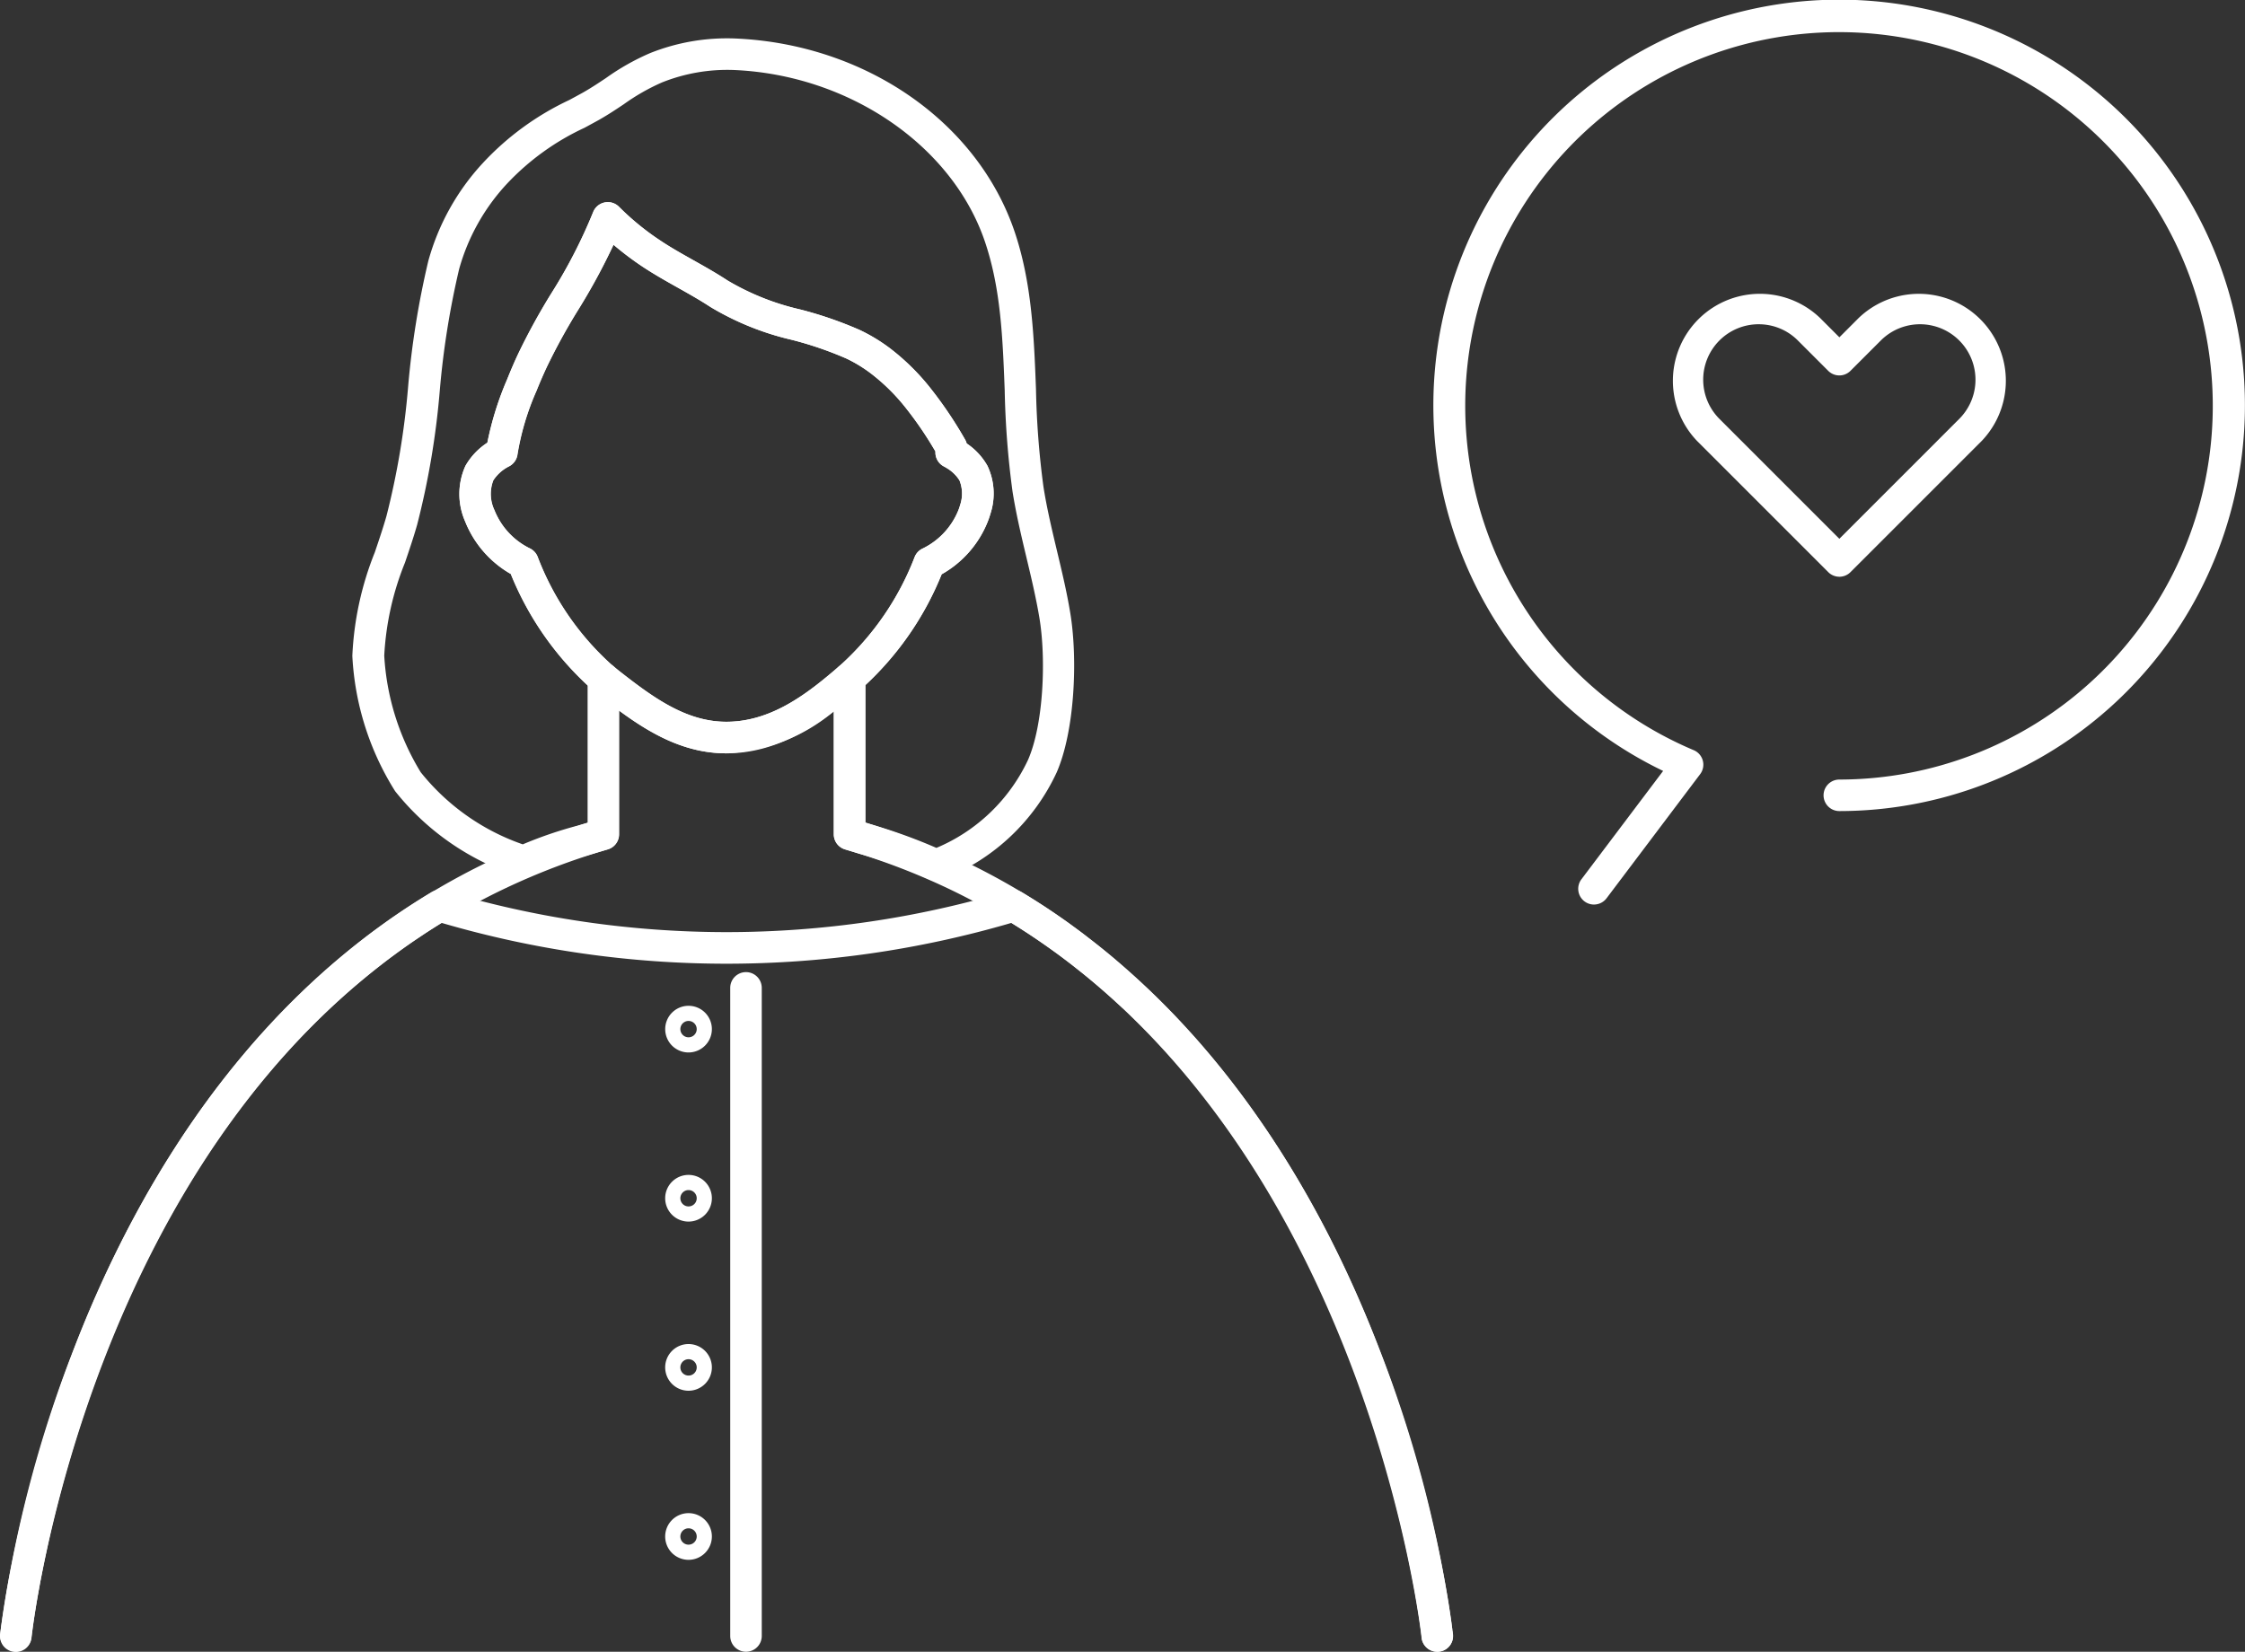 <svg id="Group_551" data-name="Group 551" xmlns="http://www.w3.org/2000/svg" xmlns:xlink="http://www.w3.org/1999/xlink" width="160" height="117.742" viewBox="0 0 160 117.742">
  <rect x="0" y="0" width="160" height="117.742" fill="#333333" stroke="none"/>
  <defs>
    <clipPath id="clip-path">
      <rect id="Rectangle_197" data-name="Rectangle 197" width="160" height="117.742" fill="none"/>
    </clipPath>
  </defs>
  <g id="Group_550" data-name="Group 550" clip-path="url(#clip-path)">
    <path id="Path_502" data-name="Path 502" d="M231.653,64.479a1.123,1.123,0,0,1-.9-1.8l5.825-7.725a28.92,28.92,0,1,1,12.557,2.862,1.123,1.123,0,0,1,0-2.247,26.639,26.639,0,1,0-10.378-2.095,1.123,1.123,0,0,1,.459,1.711l-6.67,8.846a1.123,1.123,0,0,1-.9.447" transform="translate(-118.047)" fill="#fff"/>
    <path id="Path_503" data-name="Path 503" d="M268.735,65.215a1.125,1.125,0,0,1-.794-.329l-9.339-9.34a6.2,6.2,0,0,1,8.766-8.767l1.367,1.368L270.1,46.78a6.2,6.2,0,0,1,8.766,8.767l-9.34,9.34a1.125,1.125,0,0,1-.794.329m-5.751-18a3.952,3.952,0,0,0-2.794,6.747l8.545,8.546,8.545-8.546a3.952,3.952,0,1,0-5.589-5.589l-2.162,2.162a1.122,1.122,0,0,1-1.588,0l-2.162-2.162a3.926,3.926,0,0,0-2.795-1.157" transform="translate(-137.643 -24.103)" fill="#fff"/>
    <path id="Path_504" data-name="Path 504" d="M95.737,65.951a1.119,1.119,0,0,1-.491-.112,33.408,33.408,0,0,0-4.988-1.825c-.33-.1-.667-.206-1.011-.313a1.124,1.124,0,0,1-.787-1.072V51.493a1.123,1.123,0,0,1,.425-.879l.055-.047a20.11,20.11,0,0,0,5.282-7.7,1.122,1.122,0,0,1,.593-.617,5.2,5.2,0,0,0,2.522-2.715c.045-.115.088-.238.123-.362a2.532,2.532,0,0,0-.041-1.77,2.685,2.685,0,0,0-.9-.871c-.068-.043-.133-.082-.2-.116a1.123,1.123,0,0,1-.614-1.062V35.34a26.074,26.074,0,0,0-2.2-3.214,14.087,14.087,0,0,0-2.39-2.34,9.988,9.988,0,0,0-1.764-1.071,25.376,25.376,0,0,0-3.891-1.333,20.026,20.026,0,0,1-5.8-2.344c-.737-.485-1.536-.934-2.309-1.368-.826-.464-1.681-.945-2.5-1.486a22.006,22.006,0,0,1-2.1-1.582,44.3,44.3,0,0,1-2.507,4.624,43.486,43.486,0,0,0-2.271,4.14c-.245.526-.478,1.065-.712,1.65a18.549,18.549,0,0,0-1.352,4.515,1.124,1.124,0,0,1-.6.87,2.88,2.88,0,0,0-1.126,1,2.7,2.7,0,0,0,.084,2.132c.042.107.088.209.137.312a5.153,5.153,0,0,0,2.355,2.391,1.124,1.124,0,0,1,.585.616,19.833,19.833,0,0,0,5.406,7.814,1.124,1.124,0,0,1,.395.855V62.629a1.123,1.123,0,0,1-.792,1.073c-.548.169-1.068.32-1.568.464a24.917,24.917,0,0,0-4,1.406,1.118,1.118,0,0,1-.86.044l-.054-.021a18.455,18.455,0,0,1-8.677-6.039,19.987,19.987,0,0,1-3.049-9.642,22.451,22.451,0,0,1,1.6-7.38c.288-.85.586-1.728.831-2.585a55.8,55.8,0,0,0,1.545-9.234,61.725,61.725,0,0,1,1.437-8.948,16.844,16.844,0,0,1,3.88-6.977,19.928,19.928,0,0,1,6.165-4.5c.293-.159.592-.32.895-.487.058-.032.114-.062.167-.094.544-.313,1.038-.642,1.562-.991a16.884,16.884,0,0,1,3.136-1.772,14.774,14.774,0,0,1,6.08-1.043c9.274.4,17.277,5.955,19.916,13.814,1.22,3.634,1.367,7.471,1.509,11.182a60.816,60.816,0,0,0,.532,6.956c.238,1.521.606,3.066.962,4.561.343,1.437.7,2.924.947,4.426.545,3.267.329,8.421-.972,11.39a14.9,14.9,0,0,1-7.924,7.526c-.07.032-.177.073-.283.113a1.154,1.154,0,0,1-.412.076M90.706,61.8l.213.066A38.5,38.5,0,0,1,95.771,63.6a12.6,12.6,0,0,0,6.528-6.271c1.119-2.551,1.294-7.239.814-10.119-.238-1.426-.582-2.874-.916-4.274-.366-1.538-.745-3.126-1-4.736a62.519,62.519,0,0,1-.558-7.215c-.142-3.716-.277-7.225-1.394-10.553C96.94,13.56,89.586,8.509,81.364,8.15a12.539,12.539,0,0,0-5.15.885,14.954,14.954,0,0,0-2.723,1.555c-.53.354-1.08.72-1.668,1.057-.06.037-.147.084-.229.129-.3.166-.605.33-.9.491a17.9,17.9,0,0,0-5.538,4,14.725,14.725,0,0,0-3.4,6.074,60.059,60.059,0,0,0-1.376,8.624,57.442,57.442,0,0,1-1.618,9.607c-.26.908-.567,1.813-.863,2.687a20.484,20.484,0,0,0-1.48,6.64,17.864,17.864,0,0,0,2.6,8.309,16.037,16.037,0,0,0,7.273,5.139,29.344,29.344,0,0,1,3.9-1.333c.241-.07.487-.141.738-.215V52.03a22.231,22.231,0,0,1-5.485-7.958A7.511,7.511,0,0,1,62.4,40.826c-.077-.157-.146-.313-.207-.47a4.859,4.859,0,0,1,.014-3.991,4.808,4.808,0,0,1,1.56-1.648,22.457,22.457,0,0,1,1.418-4.53c.251-.63.5-1.209.764-1.773a45.959,45.959,0,0,1,2.378-4.343,36.765,36.765,0,0,0,2.981-5.793,1.123,1.123,0,0,1,1.843-.377,18.758,18.758,0,0,0,2.952,2.411c.745.5,1.527.934,2.354,1.4.806.453,1.64.922,2.443,1.45a18.032,18.032,0,0,0,5.174,2.059,27.506,27.506,0,0,1,4.231,1.46,12.3,12.3,0,0,1,2.164,1.312,16.332,16.332,0,0,1,2.778,2.713,29.162,29.162,0,0,1,2.561,3.78,1.088,1.088,0,0,1,.118.283,4.693,4.693,0,0,1,1.481,1.594,4.627,4.627,0,0,1,.209,3.423c-.053.19-.121.386-.193.571a7.477,7.477,0,0,1-3.278,3.737A22.1,22.1,0,0,1,90.706,52Zm12.622-4.018h0Z" transform="translate(-29.034 -3.159)" fill="#fff"/>
    <path id="Path_505" data-name="Path 505" d="M102.433,172.282a1.123,1.123,0,0,1-1.116-1c0-.017,0-.034-.006-.051s0-.017,0-.026l0-.015h0c0-.018,0-.036,0-.052h0l-.008-.064c0-.01-.008-.063-.009-.074l-.034-.27q-.007-.04-.011-.081l-.009-.061c0-.01-.005-.039-.008-.062s0-.027-.007-.041l-.031-.226c-.045-.315-.1-.694-.171-1.128l-.017-.107c-.019-.11-.037-.224-.058-.341-.024-.147-.049-.288-.075-.432l-.013-.072c-.029-.182-.061-.354-.094-.533q-.148-.812-.345-1.768l-.036-.174c-.061-.294-.126-.6-.193-.908l-.068-.3c-.046-.205-.092-.414-.142-.626l-.166-.709c-.071-.306-.146-.607-.222-.912l-.162-.64c-.273-1.068-.582-2.186-.919-3.321-.043-.149-.087-.291-.13-.435-.114-.379-.222-.735-.337-1.1l-.836-2.517c-.121-.349-.244-.695-.37-1.044l-.374-1.014c-.347-.925-.712-1.85-1.085-2.75-.083-.2-.168-.4-.253-.6l-.461-1.067c-.071-.16-.142-.321-.216-.483-.169-.377-.336-.745-.509-1.115q-.4-.86-.831-1.722c-.084-.171-.168-.339-.253-.506-.095-.188-.189-.373-.286-.56-.137-.266-.277-.534-.419-.8l-.02-.038c-.148-.278-.3-.559-.452-.837l-.164-.3c-.249-.446-.512-.91-.786-1.377-.051-.09-.093-.162-.137-.234-.166-.284-.326-.548-.486-.812q-.188-.312-.383-.623c-.117-.188-.232-.373-.348-.554l-.052-.085-.1-.159c-.119-.184-.238-.369-.359-.552l-.071-.111c-.31-.466-.65-.968-1-1.467l-.113-.161c-.179-.255-.354-.5-.533-.747-.135-.186-.266-.366-.4-.544s-.268-.357-.4-.535c-.151-.2-.3-.395-.451-.588-.126-.163-.252-.32-.377-.477s-.251-.316-.373-.465q-.382-.47-.771-.93c-.181-.212-.365-.426-.548-.638q-.215-.248-.438-.493l-.041-.048q-.227-.251-.459-.5c-.012-.012-.027-.029-.038-.042-.128-.14-.257-.277-.385-.415l-.437-.46c-.2-.206-.4-.41-.6-.615-.161-.163-.324-.325-.488-.486l-.5-.487c-.131-.126-.26-.247-.389-.367L80,126.39c-.146-.135-.29-.27-.438-.4-.458-.422-.922-.831-1.422-1.256-.111-.095-.218-.186-.326-.274-.293-.245-.579-.477-.867-.706-.13-.1-.255-.2-.378-.3-.174-.138-.338-.264-.5-.387s-.336-.256-.5-.377c-.109-.081-.209-.156-.31-.228l-.4-.286c-.208-.149-.413-.292-.618-.434s-.415-.286-.625-.425c-.259-.176-.51-.338-.763-.5l-.056-.036c-.13-.084-.26-.167-.391-.247l-.023-.015c-.124-.078-.222-.139-.319-.2-.135-.085-.249-.155-.362-.223l-.045-.026c-1.162-.7-2.387-1.367-3.64-1.981a48.856,48.856,0,0,0-7.786-3,1.123,1.123,0,0,1-.809-1.078v-8.761a12.733,12.733,0,0,1-7.661,2.989c-2.973,0-5.415-1.406-7.634-3.04v8.812a1.123,1.123,0,0,1-.809,1.078,49.073,49.073,0,0,0-7.308,2.775c-1.4.664-2.786,1.408-4.123,2.211-.234.142-.47.285-.7.432-.119.074-.227.142-.337.213-.253.161-.5.318-.734.477s-.469.314-.7.469q-.367.252-.728.511c-.188.134-.37.264-.548.4-.294.212-.567.419-.837.628-.222.171-.439.341-.656.514s-.424.34-.632.513c-.258.212-.509.423-.758.636-.073.06-.128.106-.18.154-.278.239-.526.459-.772.682-.085.075-.154.137-.223.2-.166.149-.326.3-.483.445-.1.093-.189.174-.273.258-.17.161-.325.31-.478.459-.1.09-.173.167-.249.243q-.814.8-1.63,1.674c-.2.218-.4.435-.6.655-.323.358-.639.715-.949,1.077q-.3.356-.6.717c-.116.137-.221.264-.321.391-.149.179-.276.337-.4.494l-.274.348c-.11.137-.212.268-.311.4-.163.211-.324.423-.482.634-.176.233-.346.462-.513.692-.1.14-.2.271-.292.4s-.184.255-.27.377-.177.251-.259.374-.164.234-.235.338c-.123.176-.231.336-.34.5-.262.389-.518.778-.767,1.166l-.027.042c-.109.17-.218.34-.325.512-.123.194-.238.379-.352.564s-.225.368-.338.556l-.5.848c-.168.289-.337.582-.5.876l-.067.12c-.127.227-.253.453-.378.681-.08.143-.154.279-.225.414-.4.737-.767,1.445-1.1,2.112-.142.284-.28.562-.415.842l-.045.092c-.124.258-.241.5-.355.745-.09.19-.175.374-.259.558l-.252.553q-.214.471-.415.932c-.09.207-.18.417-.269.625l-.054.128c-.045.1-.077.179-.108.254-.119.282-.231.55-.34.817-.065.158-.126.31-.187.462l-.035.087q-.331.815-.627,1.611c-.072.185-.137.358-.2.53q-.189.512-.369,1.01c-.107.3-.209.592-.309.885q-.3.877-.578,1.723c-.11.335-.213.664-.314.991-.049.156-.1.309-.142.461-.331,1.081-.641,2.166-.925,3.234l-.131.5c-.262,1-.5,1.962-.694,2.847-.073.316-.139.621-.2.917l-.019.09c-.057.259-.109.514-.161.761l-.185.931c-.052.269-.1.5-.136.723l-.152.846c-.132.766-.228,1.4-.295,1.872l-.081.6c-.032.252-.046.383-.047.392a1.123,1.123,0,0,1-2.235-.231s.016-.151.053-.439l.027-.217.008-.059.05-.356c.085-.6.188-1.258.306-1.941l.017-.1c.024-.137.048-.277.076-.422l.064-.353c.04-.219.086-.458.134-.707l.2-.992q.079-.381.165-.784l.02-.09c.066-.3.134-.617.207-.937.2-.9.443-1.887.71-2.915l.134-.507c.291-1.1.609-2.209.945-3.306.045-.154.1-.315.146-.477.1-.335.212-.676.323-1.019.185-.574.384-1.164.59-1.762.1-.3.21-.607.32-.913.121-.337.246-.68.374-1.026.067-.182.137-.368.209-.554.2-.536.417-1.092.643-1.651l.033-.082c.064-.159.127-.317.193-.476.109-.27.225-.548.344-.83.032-.078.071-.167.109-.257l.062-.144q.136-.322.278-.648c.14-.317.28-.635.425-.953l.256-.562c.089-.194.178-.386.271-.58q.175-.372.359-.753c.017-.038.041-.089.068-.138.122-.254.265-.542.411-.834.341-.686.721-1.417,1.127-2.169.076-.142.157-.293.241-.443.123-.225.252-.455.381-.687l.069-.125c.175-.31.349-.613.528-.919l.512-.864c.117-.195.233-.385.351-.577s.24-.386.362-.58c.108-.173.222-.352.336-.529l.026-.041c.258-.4.523-.806.794-1.208.115-.171.231-.342.351-.515.071-.105.155-.227.24-.347s.175-.255.272-.392.187-.264.286-.4.195-.272.3-.413c.169-.233.347-.474.531-.718.162-.215.329-.435.5-.653.109-.142.219-.284.332-.425l.276-.35c.131-.166.27-.339.413-.51.1-.123.218-.27.341-.415.2-.238.406-.488.619-.736q.485-.567.988-1.121.309-.342.625-.682c.565-.607,1.134-1.192,1.691-1.737.084-.085.18-.18.28-.273.144-.141.307-.3.47-.452.089-.087.194-.186.3-.282.154-.147.329-.306.5-.464.077-.071.16-.146.245-.22.246-.222.508-.455.775-.683.056-.052.141-.124.226-.194.242-.207.505-.43.771-.647.215-.178.438-.359.662-.537s.451-.356.68-.533c.288-.223.582-.445.881-.661.177-.133.375-.276.573-.416.247-.178.5-.359.764-.537.24-.163.48-.326.724-.487s.5-.33.761-.494c.113-.073.233-.148.358-.226.238-.151.488-.3.737-.453,1.4-.842,2.854-1.621,4.318-2.316a51.08,51.08,0,0,1,6.834-2.659V102.9a1.123,1.123,0,0,1,1.852-.854q.251.214.511.416l.176.137c2.3,1.789,4.586,3.391,7.341,3.391,2.882,0,5.244-1.63,7.175-3.224q.445-.367.871-.74a1.123,1.123,0,0,1,1.862.846v10.3a51.1,51.1,0,0,1,7.335,2.9c1.3.636,2.569,1.326,3.776,2.052l.032.019c.144.085.285.172.427.262.089.052.2.123.315.194h0l.032.02c.143.087.285.178.426.269l.055.035c.27.173.538.346.8.525.211.139.432.291.651.443s.429.3.643.451c.032.022.067.048.1.077l.3.219c.106.076.222.161.335.246.17.125.348.259.524.4s.343.262.518.4c.124.1.265.206.4.316.295.234.6.479.894.728.111.091.232.193.353.3.518.441,1,.869,1.479,1.306.155.141.309.285.466.431h0l.039.038c.133.124.267.249.4.376l.262.253c.048.045.107.1.167.161l.084.083c.175.171.348.343.518.515q.315.318.624.638l.457.482c.132.142.263.282.393.425.025.026.05.054.071.079.142.153.309.338.476.522l.039.045c.148.164.294.328.438.494.188.218.376.437.562.656q.408.479.8.965c.126.154.253.313.38.473.141.176.272.342.4.509.155.2.312.4.467.609q.207.271.417.553t.413.564c.183.251.367.51.549.77.041.057.085.119.129.184.35.5.7,1.018,1.045,1.536l.028.044.046.072c.1.157.226.346.348.535l.122.189.034.056c.128.2.249.392.367.584.133.212.267.43.4.647.166.275.333.549.492.824.047.077.1.172.157.267.271.463.543.942.81,1.42l.161.293c.15.272.3.55.448.828l.023.041c.151.285.3.573.449.858.1.192.2.383.294.576.087.172.174.346.259.518.295.589.581,1.183.855,1.772q.265.569.519,1.137c.074.161.149.331.224.5l.475,1.1c.088.206.175.412.261.62.383.923.757,1.873,1.114,2.821.064.17.126.339.189.509l.2.539c.127.357.253.709.374,1.059l.857,2.577c.119.376.231.742.34,1.107.052.17.1.32.142.473.343,1.158.661,2.3.941,3.4l.164.647c.08.319.157.631.227.934l.17.727c.05.214.1.43.146.641l.069.309c.071.329.137.635.2.934l.037.178c.135.654.253,1.26.354,1.813.036.193.07.381.1.565l.011.056c.027.153.053.3.077.445.021.116.041.24.061.361l.017.107c.073.454.131.847.177,1.169l.03.219c.006.033.01.064.013.1l0,.026.011.071v.012c0,.014,0,.028.006.042l.039.313-1.109.179,1.116-.127.013.107.007.055a.762.762,0,0,1,.01.1,1.166,1.166,0,0,1,.007.123,1.123,1.123,0,0,1-1.123,1.123m.178-1.18-.181.021.112,0,.135-.024Zm-.194-.093-.785.092.238,0Zm-1.2-.507,0,.015,0-.015" transform="translate(0 -54.54)" fill="#fff"/>
    <path id="Path_506" data-name="Path 506" d="M102.43,191.038a1.123,1.123,0,0,1-1.115-1.006c-.037-.354-3.99-35.419-29.233-50.949a72.293,72.293,0,0,1-40.609,0c-25.245,15.53-29.2,50.594-29.234,50.949A1.123,1.123,0,0,1,.006,189.8a87.634,87.634,0,0,1,5.258-20.357C9.2,159.216,16.815,145.271,30.735,136.9a1.124,1.124,0,0,1,.9-.115,70.158,70.158,0,0,0,40.295,0,1.12,1.12,0,0,1,.9.115c7.682,4.618,18.337,14.011,25.469,32.538a87.639,87.639,0,0,1,5.257,20.356,1.123,1.123,0,0,1-1,1.233,1.134,1.134,0,0,1-.118.006" transform="translate(0 -73.296)" fill="#fff"/>
    <path id="Path_507" data-name="Path 507" d="M113.287,197.79a1.123,1.123,0,0,1-1.123-1.123v-46.2a1.123,1.123,0,1,1,2.247,0v46.2a1.123,1.123,0,0,1-1.123,1.123" transform="translate(-60.121 -80.048)" fill="#fff"/>
    <path id="Path_508" data-name="Path 508" d="M103.839,157.849a1.663,1.663,0,1,1,1.663-1.663,1.666,1.666,0,0,1-1.663,1.663m0-2.247a.583.583,0,1,0,.583.583.584.584,0,0,0-.583-.583" transform="translate(-54.767 -82.826)" fill="#fff"/>
    <path id="Path_509" data-name="Path 509" d="M103.839,183.833a1.664,1.664,0,1,1,1.663-1.664,1.666,1.666,0,0,1-1.663,1.664m0-2.247a.583.583,0,1,0,.583.583.584.584,0,0,0-.583-.583" transform="translate(-54.767 -96.754)" fill="#fff"/>
    <path id="Path_510" data-name="Path 510" d="M103.839,235.8a1.664,1.664,0,1,1,1.663-1.663,1.666,1.666,0,0,1-1.663,1.663m0-2.247a.583.583,0,1,0,.583.583.584.584,0,0,0-.583-.583" transform="translate(-54.767 -124.61)" fill="#fff"/>
    <path id="Path_511" data-name="Path 511" d="M103.839,209.818a1.664,1.664,0,1,1,1.663-1.664,1.666,1.666,0,0,1-1.663,1.664m0-2.247a.583.583,0,1,0,.583.583.584.584,0,0,0-.583-.583" transform="translate(-54.767 -110.682)" fill="#fff"/>
    <path id="Path_512" data-name="Path 512" d="M89.591,70.343c-3.464,0-6.205-1.908-8.716-3.862l-.178-.138c-.2-.159-.4-.318-.593-.483a22.012,22.012,0,0,1-5.879-8.3A7.513,7.513,0,0,1,71.2,54.311c-.077-.157-.145-.313-.207-.471A4.856,4.856,0,0,1,71,49.849a4.8,4.8,0,0,1,1.56-1.648,22.47,22.47,0,0,1,1.418-4.53c.251-.63.5-1.208.764-1.772a45.9,45.9,0,0,1,2.378-4.343,36.811,36.811,0,0,0,2.981-5.793,1.123,1.123,0,0,1,1.842-.377A18.782,18.782,0,0,0,84.9,33.8c.746.495,1.526.934,2.354,1.4.806.453,1.64.922,2.443,1.45a18.04,18.04,0,0,0,5.174,2.059,27.545,27.545,0,0,1,4.232,1.46,12.322,12.322,0,0,1,2.164,1.312,16.344,16.344,0,0,1,2.777,2.713,29.077,29.077,0,0,1,2.561,3.78,1.094,1.094,0,0,1,.118.283,4.687,4.687,0,0,1,1.48,1.595,4.623,4.623,0,0,1,.211,3.419,5.98,5.98,0,0,1-.2.575,7.476,7.476,0,0,1-3.278,3.737A21.972,21.972,0,0,1,99.2,65.751l-.1.089q-.442.385-.9.765c-2.106,1.74-4.99,3.739-8.6,3.739M81.559,34.086a44.351,44.351,0,0,1-2.507,4.624,43.381,43.381,0,0,0-2.271,4.14c-.245.526-.479,1.065-.712,1.65a18.56,18.56,0,0,0-1.353,4.515,1.122,1.122,0,0,1-.6.87,2.873,2.873,0,0,0-1.126,1,2.7,2.7,0,0,0,.084,2.132c.042.107.087.209.137.312a5.152,5.152,0,0,0,2.355,2.391,1.122,1.122,0,0,1,.585.616,19.841,19.841,0,0,0,5.406,7.814q.252.214.512.417l.176.137c2.3,1.789,4.586,3.391,7.342,3.391,2.881,0,5.244-1.63,7.175-3.224q.445-.367.871-.74l.04-.033.056-.047a20.112,20.112,0,0,0,5.282-7.7,1.128,1.128,0,0,1,.593-.617,5.2,5.2,0,0,0,2.522-2.715,3.827,3.827,0,0,0,.123-.363l0-.008a2.521,2.521,0,0,0-.044-1.762,2.671,2.671,0,0,0-.9-.871,2.276,2.276,0,0,0-.2-.116,1.123,1.123,0,0,1-.614-1.062v-.011a25.973,25.973,0,0,0-2.2-3.214,14.067,14.067,0,0,0-2.39-2.34A10.043,10.043,0,0,0,98.149,42.2a25.371,25.371,0,0,0-3.891-1.333,20.019,20.019,0,0,1-5.8-2.343c-.737-.485-1.536-.934-2.309-1.369-.826-.464-1.681-.945-2.5-1.486a21.925,21.925,0,0,1-2.1-1.582" transform="translate(-37.826 -16.644)" fill="#fff"/>
  </g>
</svg>

